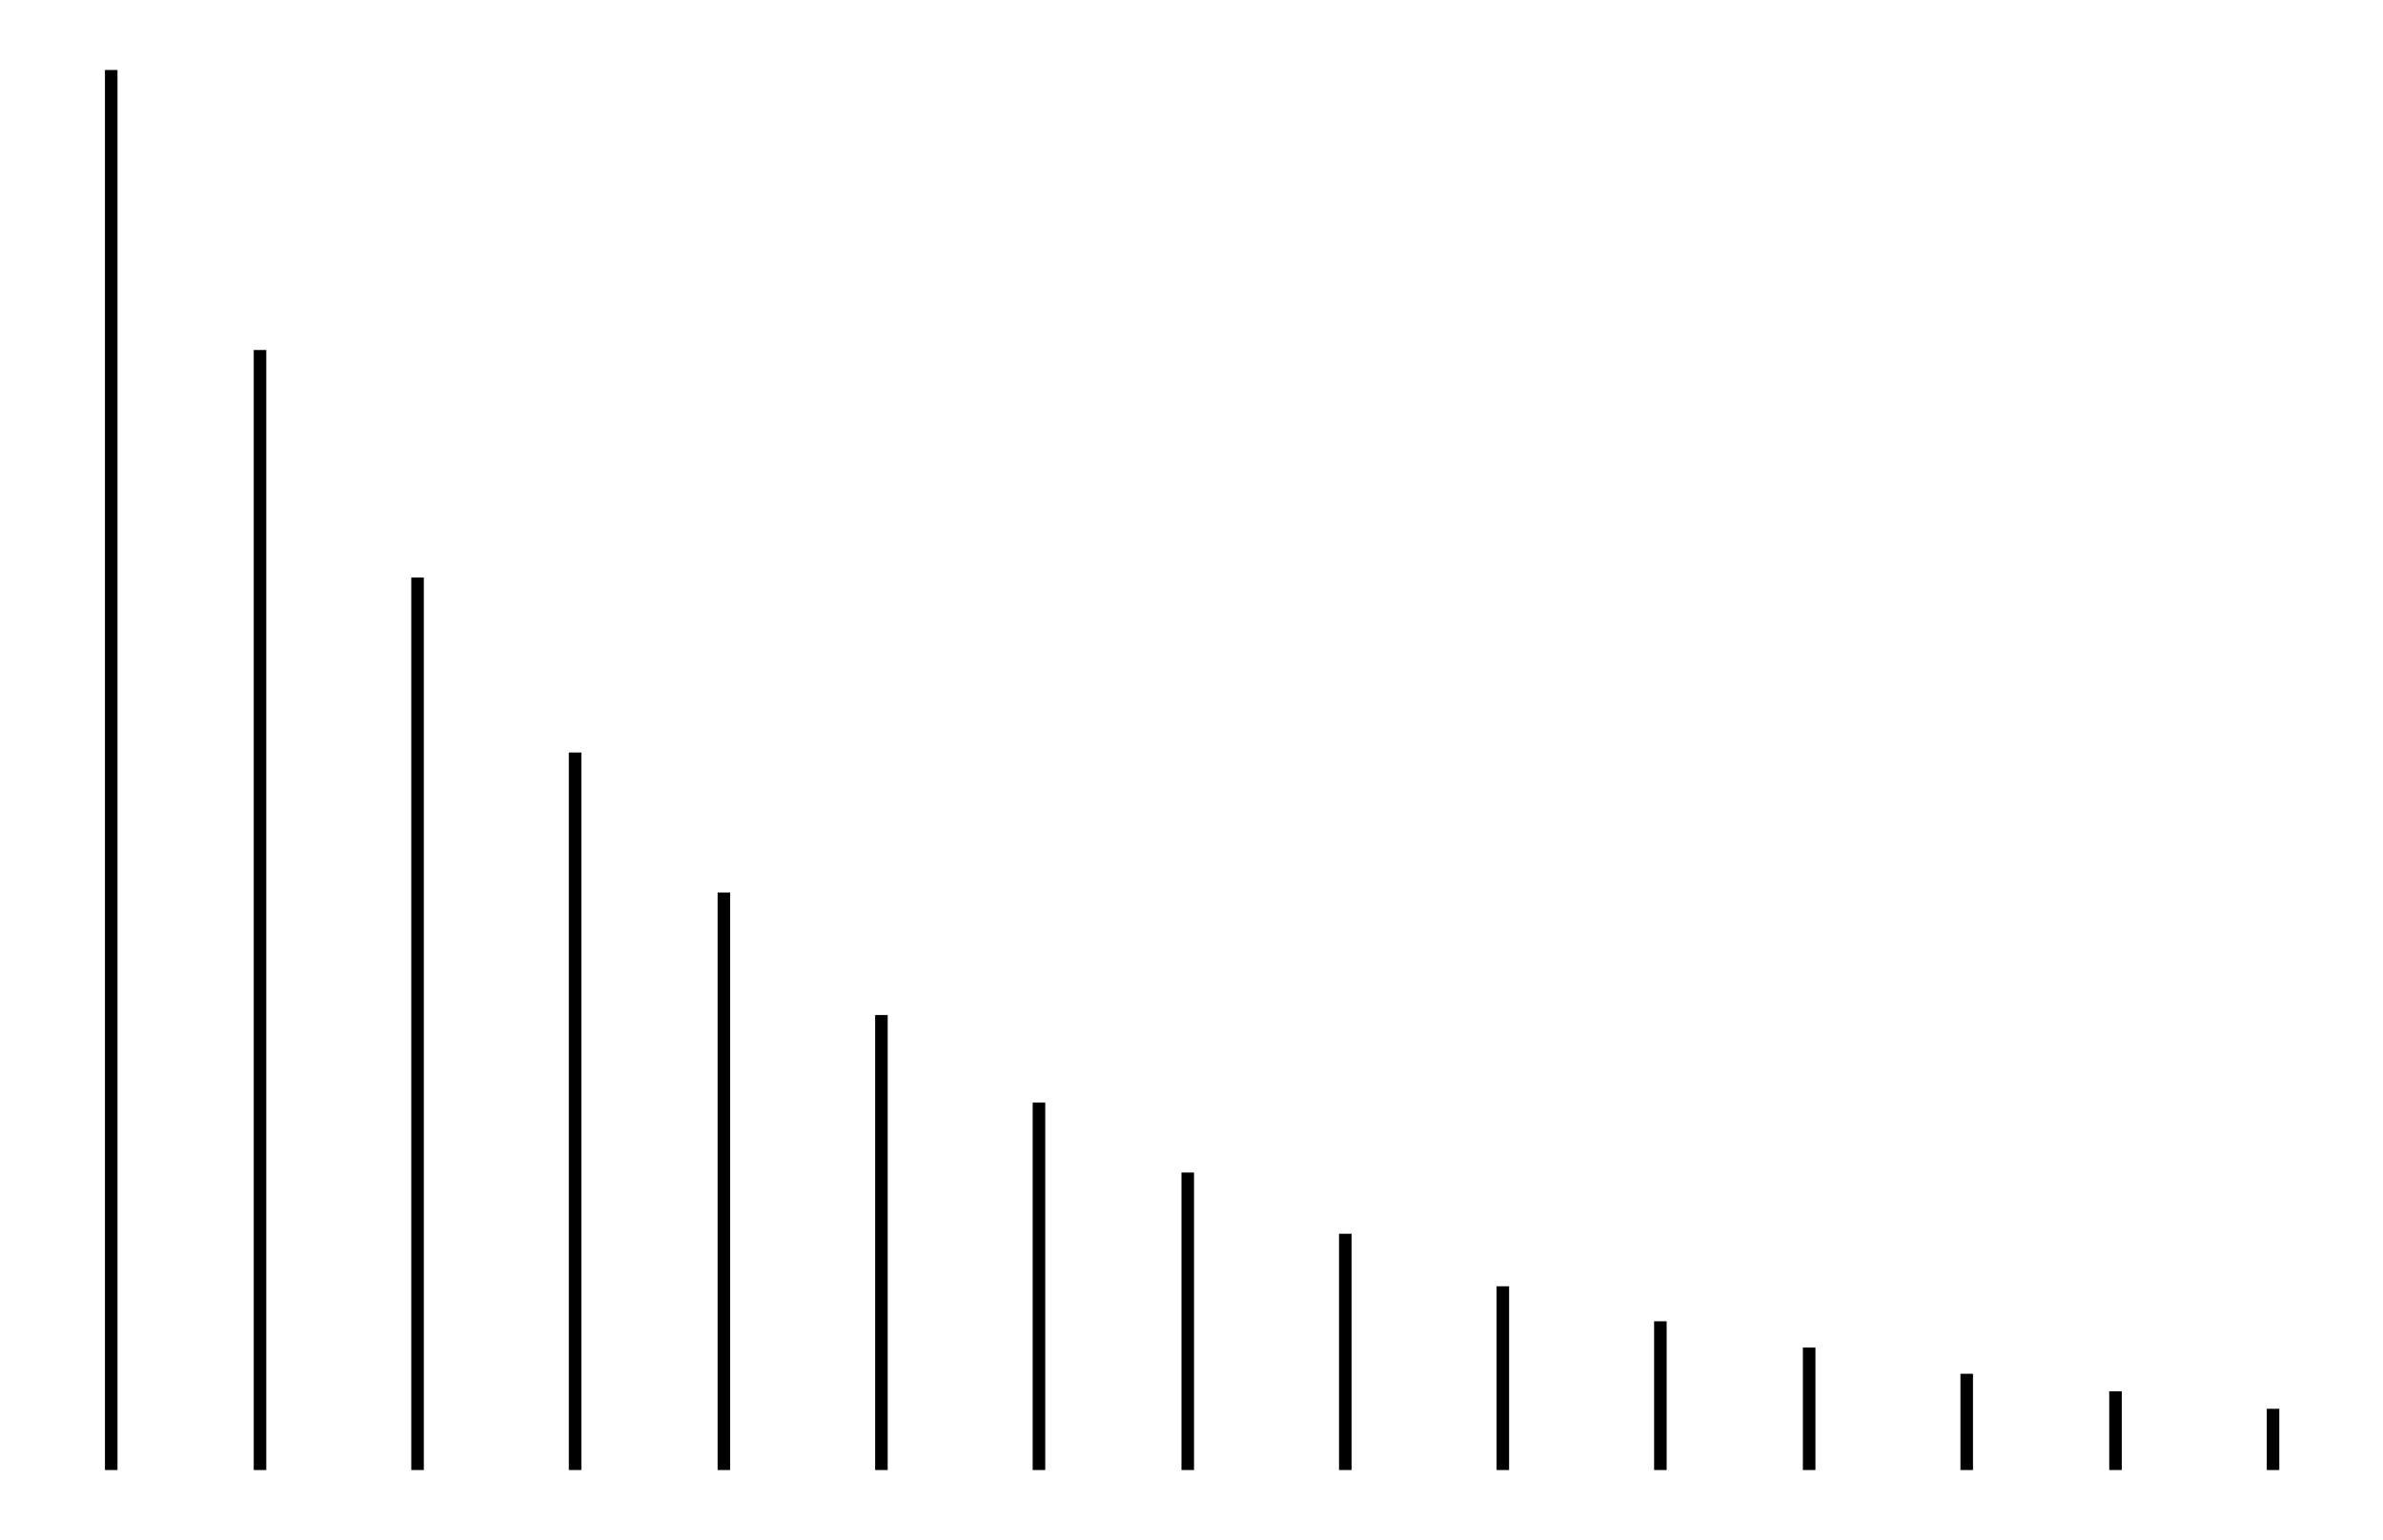 <svg xmlns="http://www.w3.org/2000/svg" width="154.7" height="100.0" viewBox="6.049 -5 164.687 110">
<g fill="none" stroke="black" stroke-width="0.001%" transform="translate(0, 100) scale(625, -625)">
<line x1="0.018" y1="0" x2="0.018" y2="0.16" />
<line x1="0.035" y1="0" x2="0.035" y2="0.128" />
<line x1="0.053" y1="0" x2="0.053" y2="0.102" />
<line x1="0.071" y1="0" x2="0.071" y2="0.082" />
<line x1="0.088" y1="0" x2="0.088" y2="0.066" />
<line x1="0.106" y1="0" x2="0.106" y2="0.052" />
<line x1="0.124" y1="0" x2="0.124" y2="0.042" />
<line x1="0.141" y1="0" x2="0.141" y2="0.034" />
<line x1="0.159" y1="0" x2="0.159" y2="0.027" />
<line x1="0.177" y1="0" x2="0.177" y2="0.021" />
<line x1="0.195" y1="0" x2="0.195" y2="0.017" />
<line x1="0.212" y1="0" x2="0.212" y2="0.014" />
<line x1="0.23" y1="0" x2="0.23" y2="0.011" />
<line x1="0.247" y1="0" x2="0.247" y2="0.009" />
<line x1="0.265" y1="0" x2="0.265" y2="0.007" />
</g>
</svg>